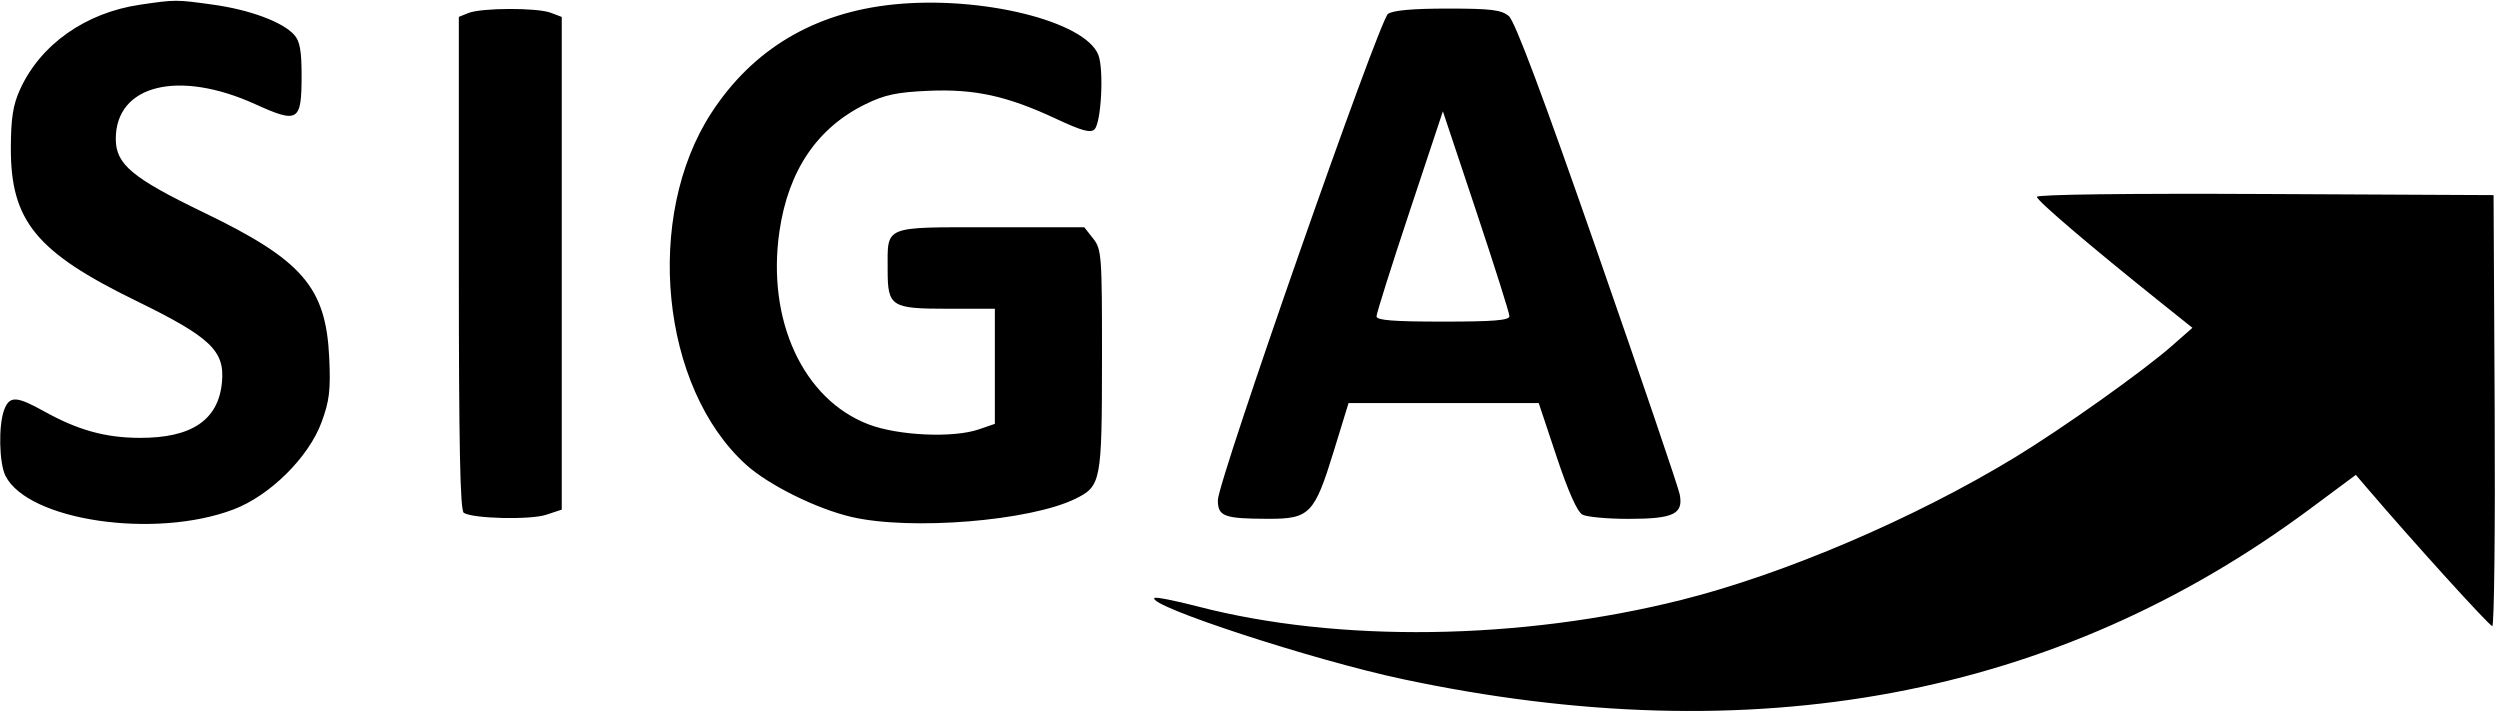 <svg xmlns="http://www.w3.org/2000/svg" width="583" height="166" viewBox="0 0 583 166" version="1.1">
	<path d="M 32.688 1.094 C 19.965 2.954, 9.462 10.356, 4.691 20.824 C 3.031 24.466, 2.553 27.490, 2.530 34.500 C 2.474 51.490, 8.427 58.769, 31.653 70.107 C 49.157 78.651, 52.466 81.794, 51.755 89.195 C 50.911 97.979, 44.656 102.174, 32.497 102.111 C 24.508 102.069, 18.146 100.295, 10.265 95.912 C 3.837 92.336, 2.226 92.276, 0.975 95.565 C -0.390 99.155, -0.215 108.018, 1.279 110.970 C 6.570 121.425, 36.159 125.770, 54.499 118.785 C 62.970 115.558, 71.961 106.650, 74.973 98.500 C 76.820 93.500, 77.121 91, 76.780 83.500 C 76.029 67.005, 70.582 60.683, 47.542 49.568 C 30.789 41.485, 27 38.313, 27 32.374 C 27 19.792, 41.611 16.161, 59.521 24.293 C 69.567 28.853, 70.333 28.376, 70.333 17.561 C 70.333 11.808, 69.922 9.572, 68.595 8.105 C 65.883 5.108, 58.237 2.270, 49.678 1.084 C 41.033 -0.114, 40.947 -0.114, 32.688 1.094 M 208.340 1.043 C 189.880 2.942, 175.556 11.470, 165.903 26.310 C 150.136 50.546, 154.060 90.366, 173.988 108.370 C 179.243 113.118, 190.449 118.669, 198.590 120.557 C 212.391 123.758, 240.184 121.503, 250.758 116.325 C 256.772 113.379, 256.969 112.356, 256.985 83.885 C 256.999 59.473, 256.903 58.146, 254.927 55.635 L 252.855 53 230.963 53 C 205.751 53, 207 52.486, 207 62.863 C 207 71.520, 207.739 72, 221.071 72 L 232 72 232 85.422 L 232 98.845 228.250 100.133 C 222.292 102.180, 209.501 101.606, 202.593 98.982 C 187.301 93.174, 178.746 74.673, 181.767 53.945 C 183.836 39.749, 190.571 29.803, 201.855 24.283 C 206.316 22.100, 209.152 21.498, 216.489 21.177 C 227.296 20.705, 234.855 22.361, 246.279 27.704 C 252.291 30.516, 254.328 31.072, 255.247 30.153 C 256.817 28.583, 257.452 16.229, 256.138 12.823 C 253.091 4.925, 228.798 -1.062, 208.340 1.043 M 109.250 3.031 L 107 3.936 107 61.409 C 107 104.061, 107.300 119.068, 108.165 119.602 C 110.363 120.960, 123.660 121.267, 127.363 120.045 L 131 118.845 131 61.398 L 131 3.950 128.435 2.975 C 125.259 1.768, 112.299 1.806, 109.250 3.031 M 323.678 3.250 C 321.579 4.790, 284.012 112.154, 284.005 116.633 C 283.999 120.436, 285.436 120.967, 295.795 120.986 C 305.413 121.004, 306.535 119.845, 311.021 105.250 L 314.479 94 336.656 94 L 358.834 94 363.004 106.511 C 365.707 114.622, 367.823 119.370, 369.021 120.011 C 370.037 120.555, 374.862 121, 379.743 121 C 390.309 121, 392.626 119.882, 391.697 115.235 C 391.360 113.549, 382.725 88.169, 372.508 58.835 C 359.725 22.134, 353.284 4.954, 351.855 3.750 C 350.126 2.292, 347.740 2, 337.580 2 C 329.397 2, 324.821 2.411, 323.678 3.250 M 328.741 49.253 C 324.483 62.064, 321 73.098, 321 73.773 C 321 74.690, 324.921 75, 336.500 75 C 348.338 75, 352 74.701, 352 73.734 C 352 73.038, 348.508 62.004, 344.241 49.214 L 336.481 25.960 328.741 49.253 M 475 45.907 C 475 46.779, 487.375 57.331, 503.887 70.538 L 511.275 76.447 506.553 80.602 C 499.846 86.504, 481.163 99.785, 470 106.586 C 446.626 120.826, 416.155 133.863, 392.177 139.883 C 354.495 149.342, 312.015 149.923, 279.314 141.427 C 274.043 140.057, 269.502 139.164, 269.224 139.443 C 267.423 141.244, 306.139 153.915, 327 158.352 C 409.050 175.803, 479.537 162.595, 538.669 118.691 L 549.379 110.739 551.839 113.620 C 562.648 126.276, 580.532 146, 581.198 146 C 581.649 146, 581.902 123.388, 581.759 95.750 L 581.500 45.500 528.250 45.241 C 496.135 45.085, 475 45.349, 475 45.907" stroke="none" fill="black" fill-rule="evenodd"/>
</svg>